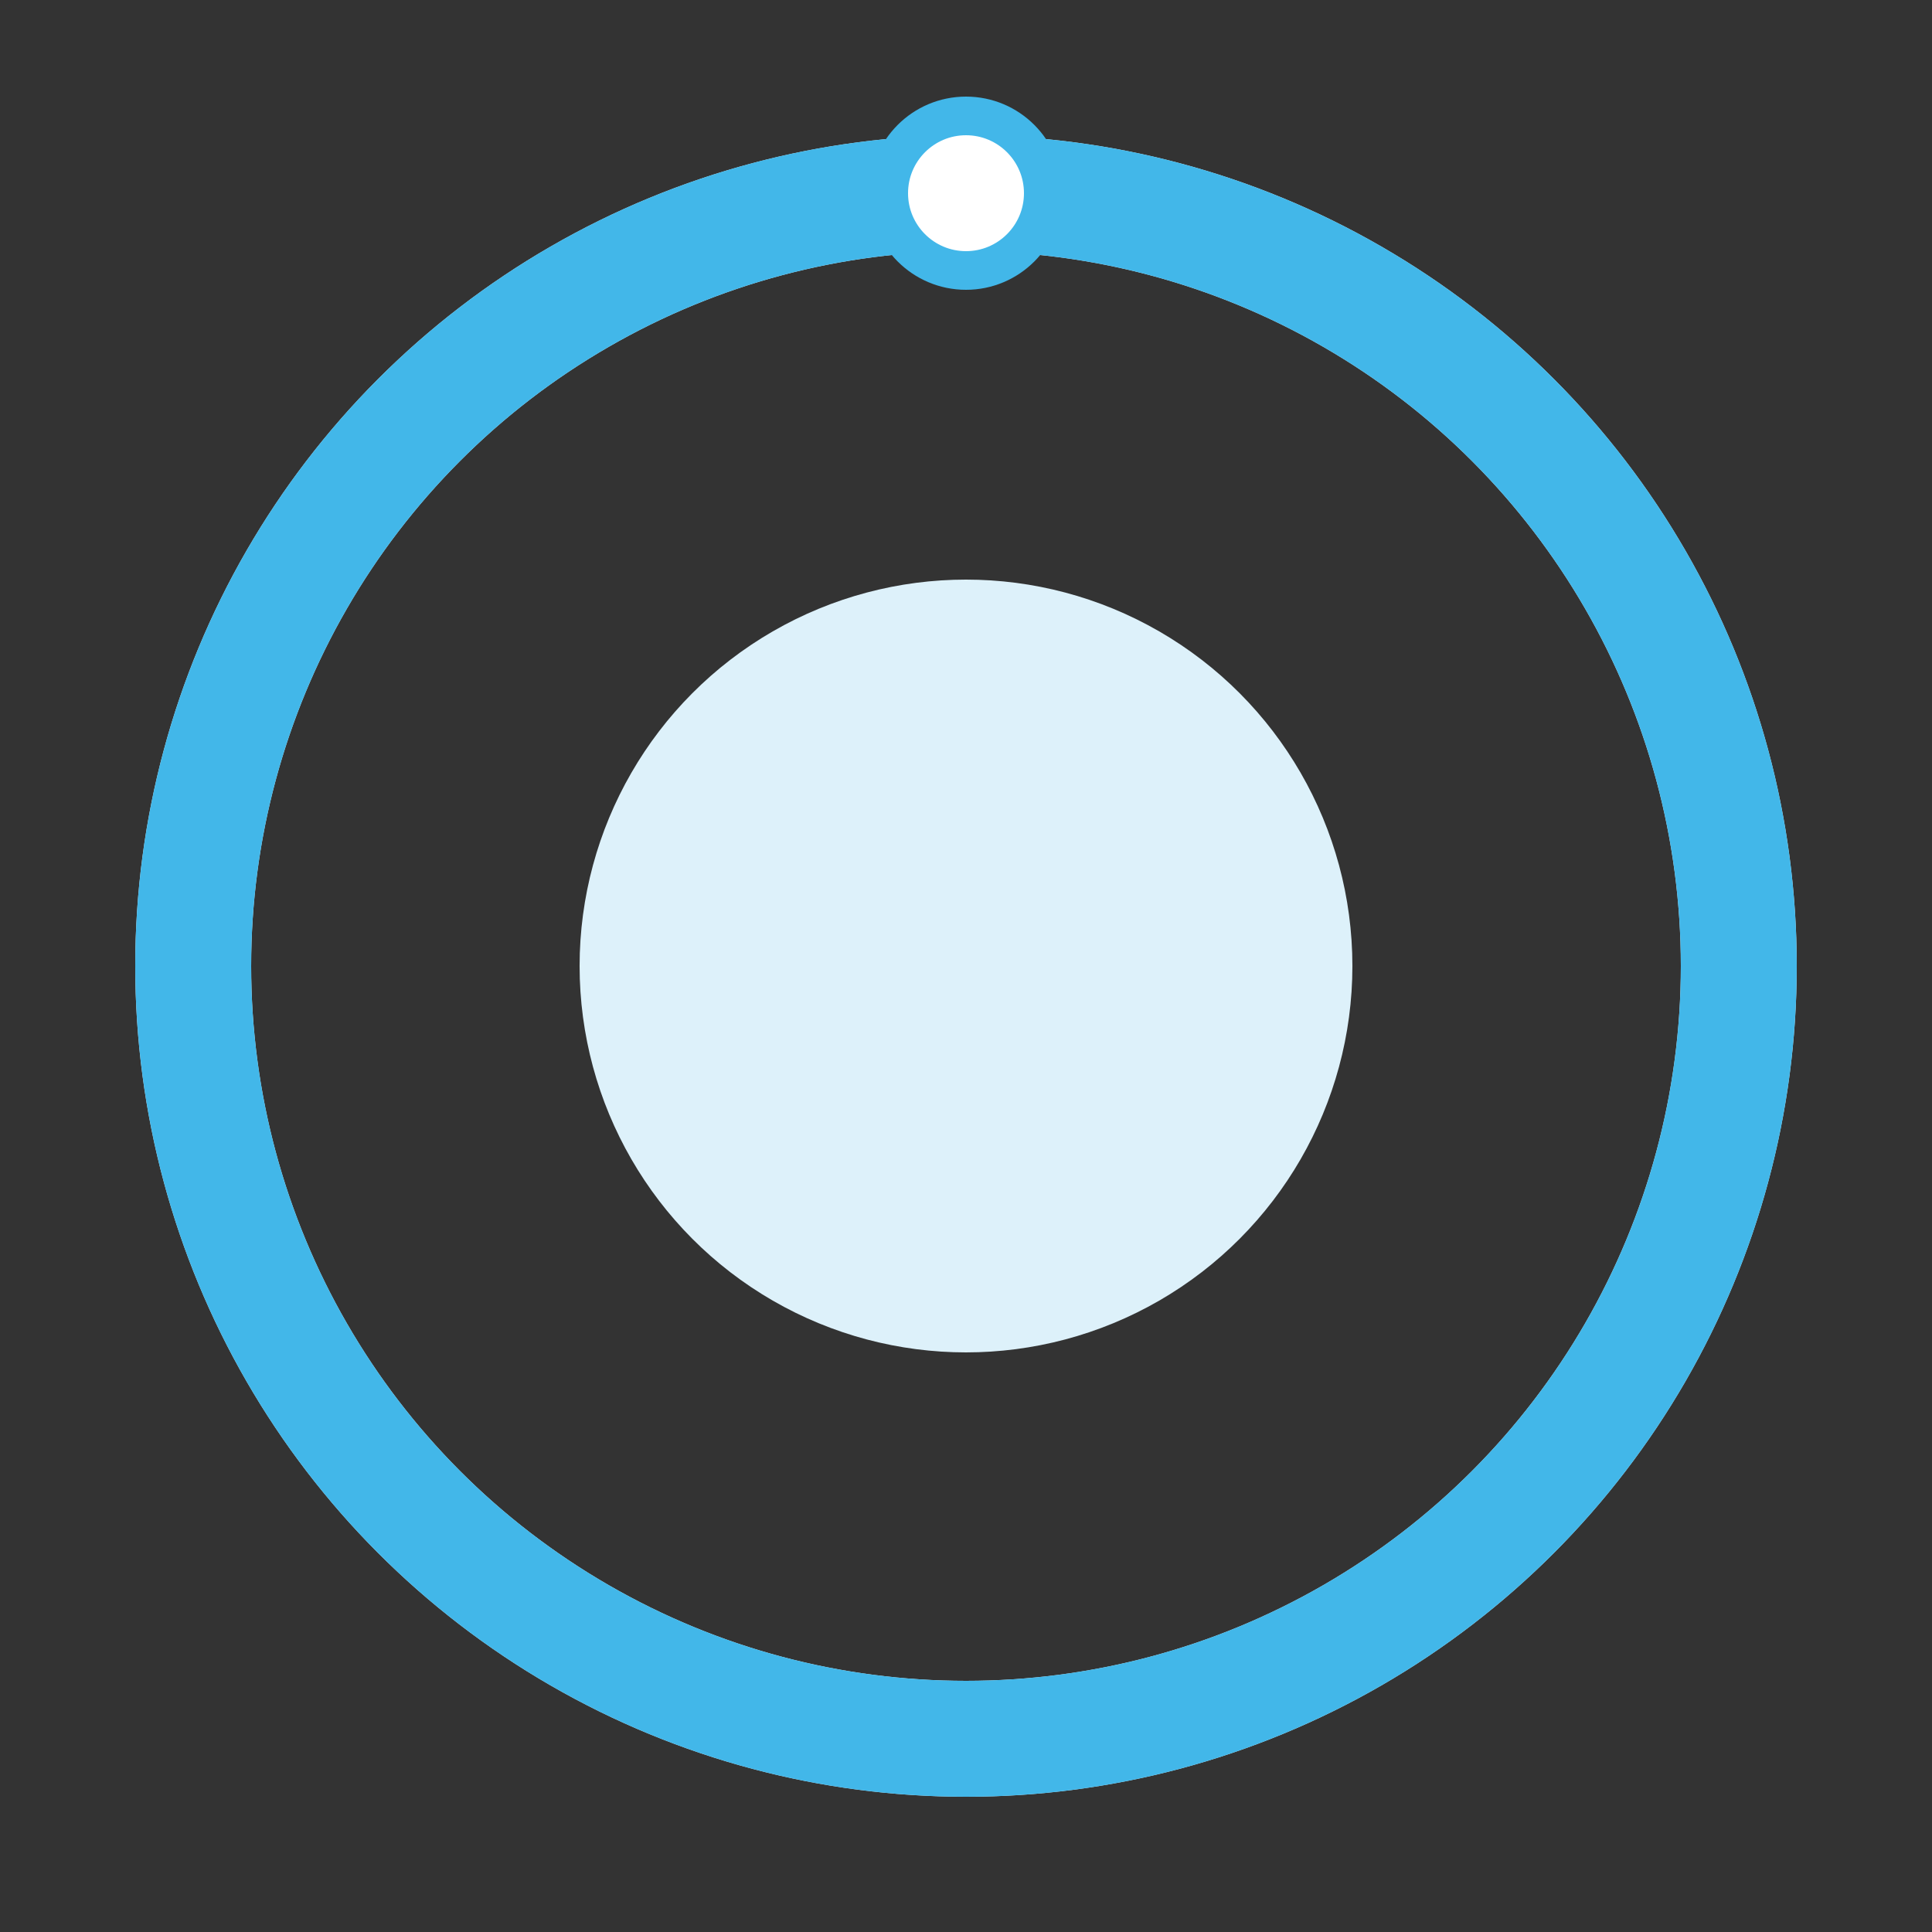 <svg width="63" height="63" viewBox="0 0 100 100" xmlns="http://www.w3.org/2000/svg">
  <rect x="0" y="0" width="100" height="100" fill="#333333" stroke="none"/>
  <circle cx="50" cy="50" r="40" stroke="#DDF1FA" stroke-width="6" fill="none"/>
  <circle cx="50" cy="50" r="40"
          stroke="#42B7E9" stroke-width="6" fill="none"
          stroke-dasharray="251.2"
          stroke-dashoffset="0"
          stroke-linecap="round"
          transform="rotate(-90 50 50)"/>
  <!-- Endpoint at (50,10) -->
  <circle cx="50" cy="10" r="4" fill="#fff" stroke="#42B7E9" stroke-width="2"/>
  <circle cx="50" cy="50" r="20" fill="#DDF1FA"/>
</svg>
